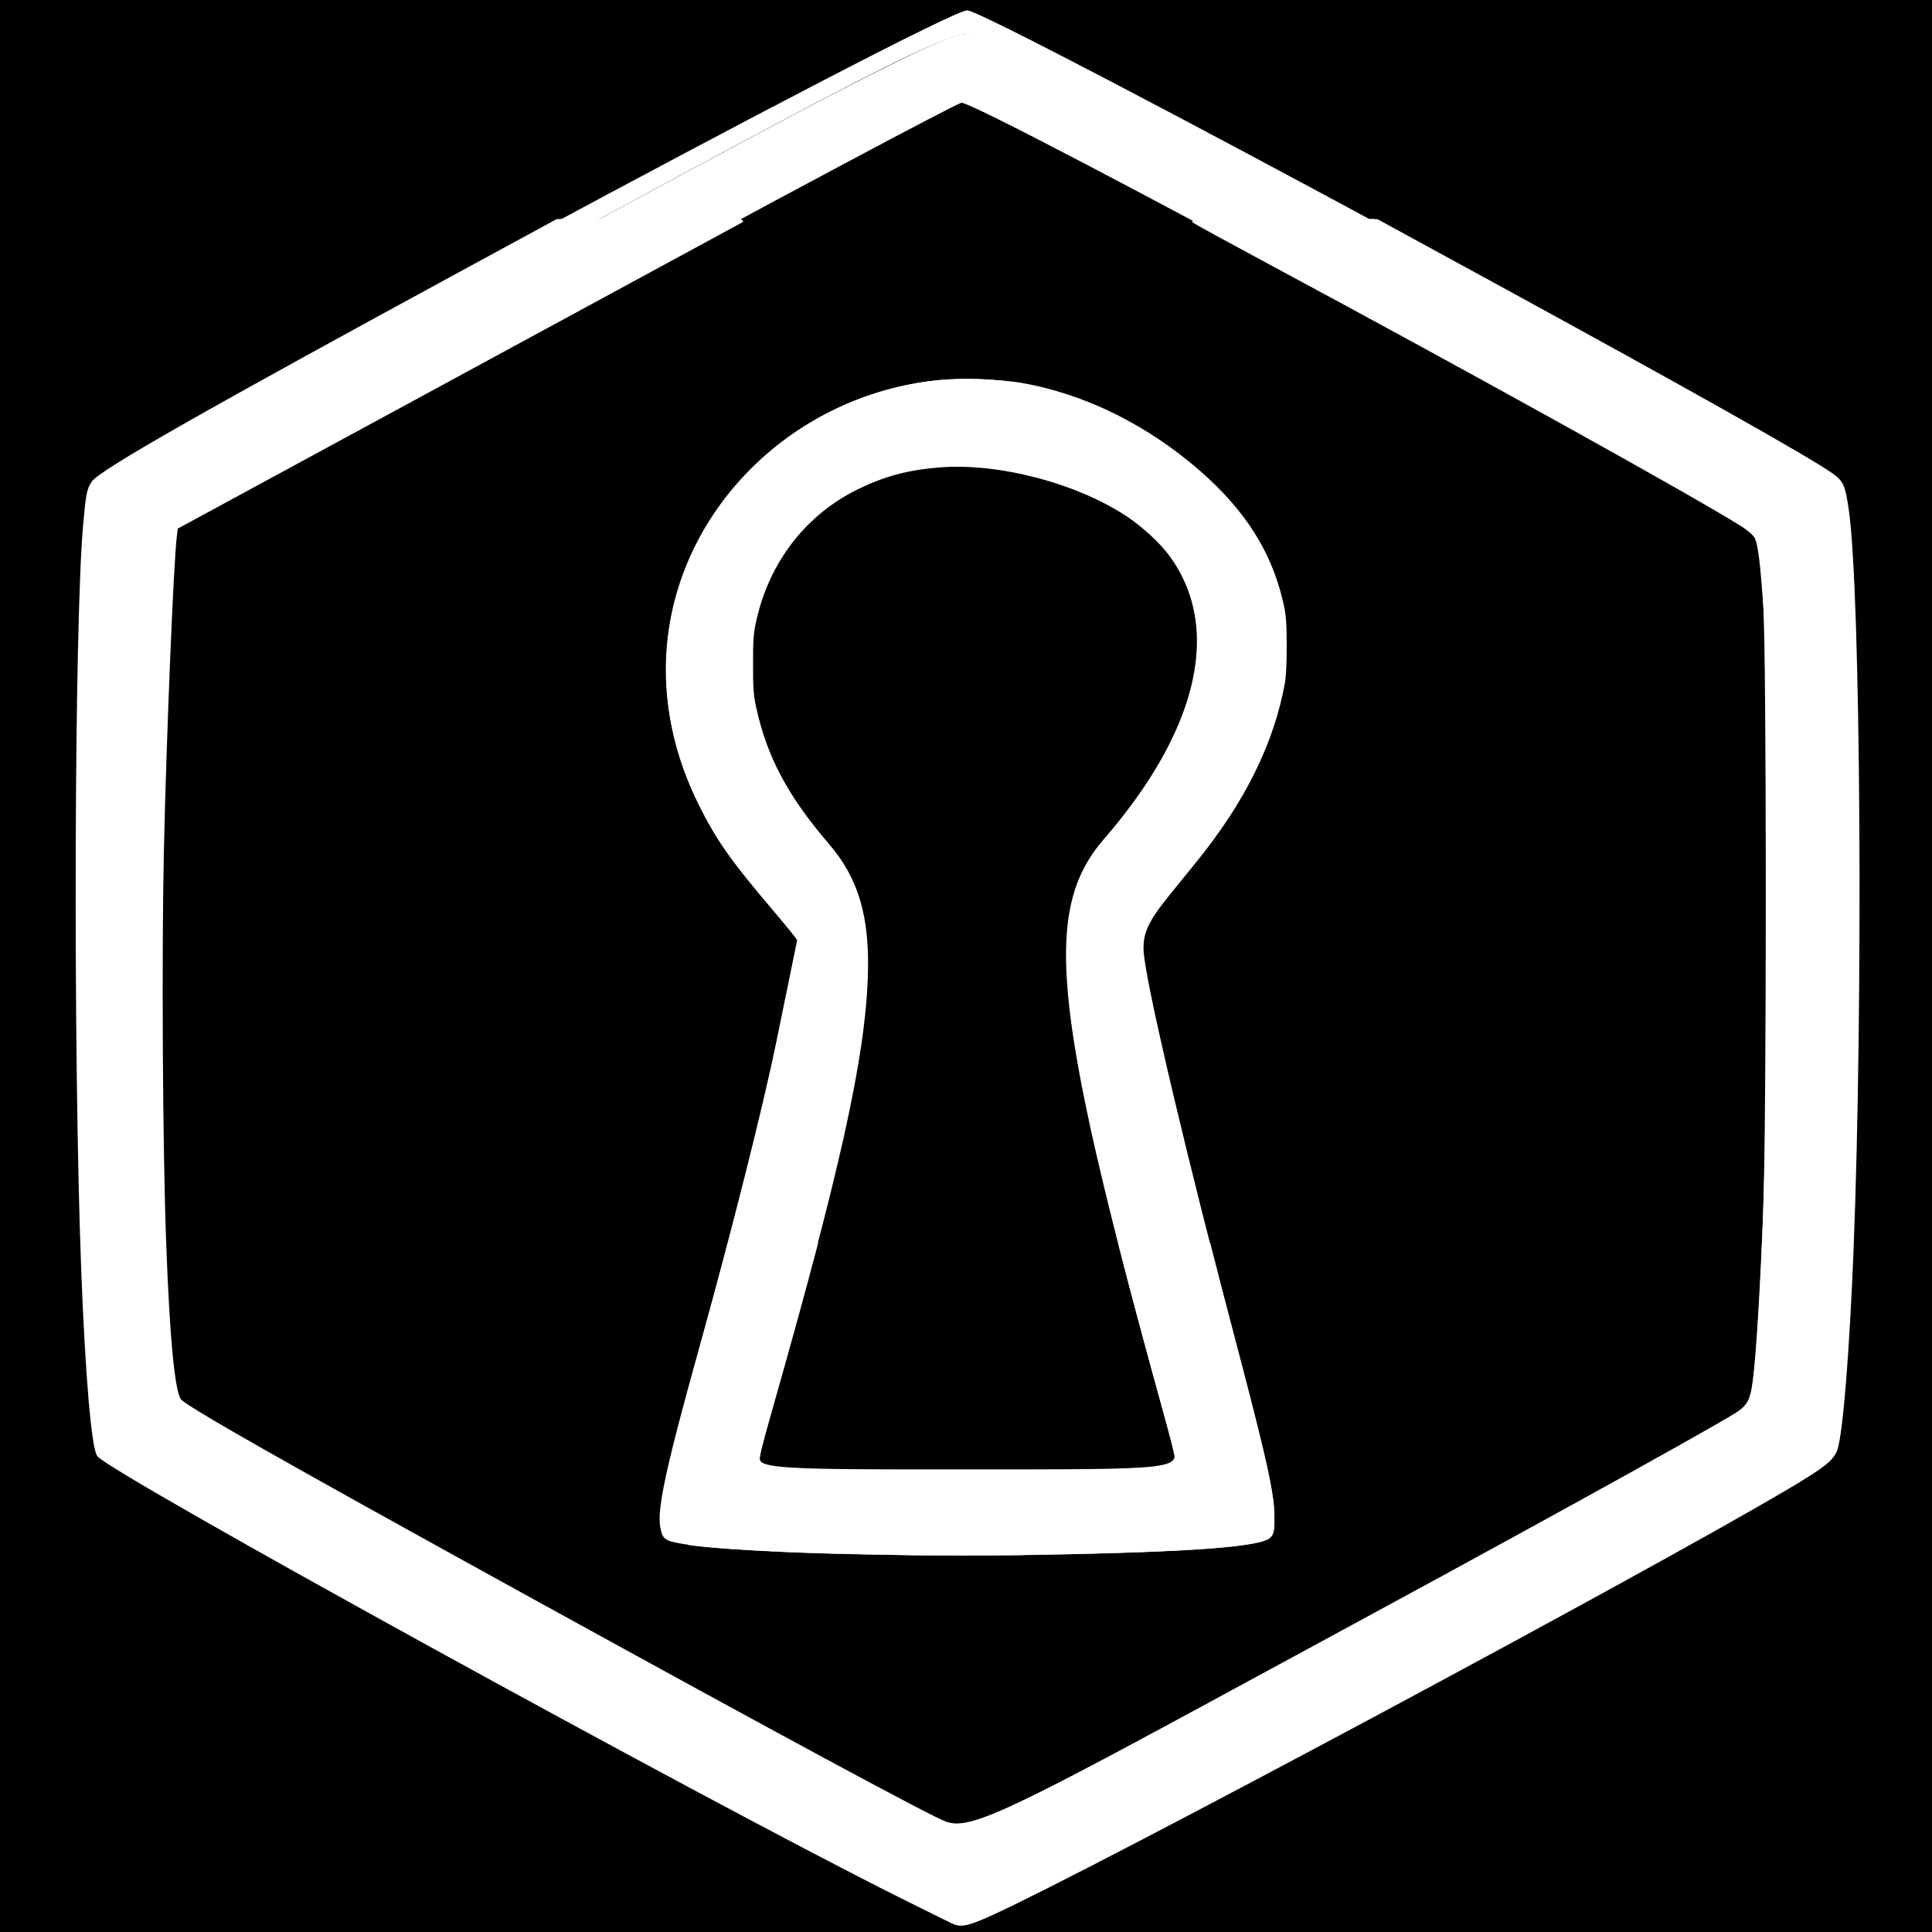 <?xml version="1.0" encoding="UTF-8" standalone="no"?>
<!-- Created with Inkscape (http://www.inkscape.org/) -->

<svg
   width="1500mm"
   height="1500mm"
   viewBox="0 0 1500 1500"
   version="1.1"
   id="svg5"
   xml:space="preserve"
   inkscape:export-filename="pleroma.svg"
   inkscape:export-xdpi="96"
   inkscape:export-ydpi="96"
   inkscape:version="1.2.1 (9c6d41e410, 2022-07-14)"
   sodipodi:docname="privatebin.svg"
   xmlns:inkscape="http://www.inkscape.org/namespaces/inkscape"
   xmlns:sodipodi="http://sodipodi.sourceforge.net/DTD/sodipodi-0.dtd"
   xmlns="http://www.w3.org/2000/svg"
   xmlns:svg="http://www.w3.org/2000/svg"><sodipodi:namedview
     id="namedview7"
     pagecolor="#393939"
     bordercolor="#000000"
     borderopacity="0.247"
     inkscape:showpageshadow="2"
     inkscape:pageopacity="0"
     inkscape:pagecheckerboard="0"
     inkscape:deskcolor="#3c3c3c"
     inkscape:document-units="mm"
     showgrid="false"
     inkscape:zoom="0.125"
     inkscape:cx="2348"
     inkscape:cy="2712"
     inkscape:window-width="1920"
     inkscape:window-height="1009"
     inkscape:window-x="-8"
     inkscape:window-y="-8"
     inkscape:window-maximized="1"
     inkscape:current-layer="layer1" /><defs
     id="defs2" /><g
     inkscape:label="Layer 1"
     inkscape:groupmode="layer"
     id="layer1"><rect
       style="fill:#000000;stroke-width:0.265"
       id="rect231"
       width="1500"
       height="1500"
       x="-1.4210855e-14"
       y="-5.6843419e-14" /><circle
       r="0"
       style="fill:none;stroke:#000000;stroke-width:110.653;stroke-miterlimit:4;stroke-dasharray:none;stroke-opacity:1"
       cy="1221.255"
       cx="840.45"
       id="path3713" /><path
       style="fill:#ffffff;stroke-width:7.812"
       d="m 411.539,1317.139 c -175.25,-95.902 -325.543,-180.617 -333.984,-188.256 -19.202,-17.378 -24.48,-731.306 -5.582,-755.21 C 86.017,355.908 731.94,8.039 750.883,8.039 c 16.68,0 655.319,345.111 674.93,364.722 22.212,22.213 16.378,737.385 -6.184,757.958 -27.611,25.177 -654.682,361.749 -673.032,361.241 -9.031,-0.25 -159.807,-78.919 -335.057,-174.821 z m 646.762,-60.206 c 158.984,-86.073 293.152,-160.586 298.15,-165.585 18.004,-18.007 23.256,-662.622 5.524,-678.067 C 1336.753,391.311 757.039,77.274 746.421,79.828 740.867,81.165 600.98,155.779 435.562,245.639 l -300.76,163.38 -5.016,98.338 c -11.368,222.873 -6.266,567.541 8.593,580.47 11.826,10.29 458.393,256.519 568.359,313.383 48.195,24.922 10.347,40.454 351.563,-144.277 z m -542.964,-65.293 c -7.921,-9.544 -2.357,-38.11 30.053,-154.297 21.875,-78.421 47.45,-180.066 56.833,-225.878 l 17.06,-83.294 -35.379,-41.706 C 377.701,443.382 691.674,156.311 932.487,367.748 c 91.466,80.308 86.147,193.043 -14.683,311.168 -32.252,37.784 -35.188,44.511 -30.644,70.221 9.395,53.163 35.294,160.917 71.119,295.887 29.279,110.311 33.961,136.781 25.907,146.484 -14.641,17.642 -454.214,17.765 -468.849,0.131 z m 421.644,-27.044 c 6.321,-3.998 9.836,-8.338 7.812,-9.646 -9.779,-6.319 -366.961,3.17 -366.961,9.749 0,9.711 343.786,9.613 359.149,-0.103 z m -26.295,-41.321 C 816.76,786.731 807.89,708.313 857.292,651.209 973.546,516.83 947.074,401.284 792.088,366.6 610.143,325.882 512.039,510.905 640.412,652.659 c 52.639,58.126 43.311,143.372 -51.497,470.615 -5.093,17.578 -5.093,17.578 160.792,17.578 165.885,0 165.885,0 160.979,-17.578 z m 17.723,-513.672 c 12.512,-19.336 25.031,-43.945 27.819,-54.688 4.806,-18.52 4.546,-18.705 -5.023,-3.569 -20.209,31.966 -74.832,101.598 -91.081,116.108 -9.167,8.185 -16.667,21.821 -16.667,30.302 0,18.582 48.348,-31.588 84.952,-88.153 z M 432.494,207.952 C 603.925,115.187 749.153,39.289 755.221,39.289 c 6.068,0 8.861,-3.516 6.205,-7.812 C 751.937,16.123 731.755,25.746 424.294,192.231 74.103,381.854 75.629,380.967 81.897,391.108 c 2.682,4.339 11.641,2.873 21.733,-3.556 9.444,-6.016 157.433,-86.837 328.864,-179.601 z"
       id="path75565" /><path
       style="fill:#ffffff;stroke:#ffffff;stroke-width:2.828;stroke-opacity:1"
       d="m 310.992,1480.269 c -3.994,-4.31 -6.936,-10.908 -6.936,-15.556 0,-31.42 98.657,-88.246 1018.234,-586.492 855.663,-463.616 1079.857,-583.417 1261.478,-674.086 164.244,-81.994 216.154,-103.055 255.064,-103.485 20.247,-0.224 22.298,0.314 30.267,7.934 4.702,4.496 9.819,11.819 11.371,16.273 3.894,11.17 -5.31,21.769 -20.931,24.103 -49.942,7.462 -734.893,369.549 -1909.873,1009.621 -278.96,151.964 -485.873,265.615 -536.716,294.802 -46.557,26.727 -64.474,34.138 -82.867,34.278 -9.582,0.073 -13.625,-1.492 -19.092,-7.392 z"
       id="path75575"
       transform="scale(0.265)" /><path
       style="fill:#ffffff;stroke:#ffffff;stroke-width:4;stroke-opacity:1"
       d="m 3187.972,2643.91 c -8.112,-25.558 20.571,-77.891 72.623,-132.5 87.957,-92.279 236.62,-282.129 325.29,-415.41 38.937,-58.527 35.478,-53.971 38.606,-50.842 1.37,1.37 -1.622,19.138 -6.65,39.485 -10.493,42.467 -55.284,135.384 -97.915,203.122 C 3410.442,2461.729 3243.1,2652 3199.584,2652 c -5.565,0 -10.033,-3.112 -11.612,-8.09 z"
       id="path75601"
       transform="scale(0.265)" /><path
       style="fill:#ffffff;stroke:#ffffff;stroke-width:4;stroke-opacity:1"
       d="m 2542,4551.716 c -306.682,-5.762 -533.14,-21.139 -581.371,-39.477 -18.86,-7.171 -24.666,-22.013 -24.284,-62.081 0.597,-62.595 28.751,-184.267 115.272,-498.158 78.158,-283.552 147.356,-552.008 193.836,-752 19.73,-84.891 92.617,-435.753 92.474,-445.153 C 2337.887,2752.181 2307.229,2714 2269.8,2670 2141.584,2519.275 2099.471,2459.367 2047.665,2354 1985.168,2226.888 1954,2097.777 1954,1966 c 0,-221.118 86.694,-427.062 248.004,-589.138 145.943,-146.637 341.161,-239.913 546.397,-261.073 66.266,-6.832 182.244,-2.962 245.599,8.194 170.961,30.106 340.411,109.844 488,229.638 154.36,125.289 241.339,256.4 276.869,417.345 7.163,32.447 8.66,52.535 8.874,119.034 0.162,50.412 -1.725,91.096 -5.103,110 -31.447,176.016 -116.741,348.713 -258.523,523.439 -22.064,27.191 -58.54,72.191 -81.057,100 -65.775,81.232 -80.724,118.067 -72.924,179.682 15.98,126.231 129.153,603.393 265.848,1120.879 90.841,343.895 114.904,451.777 115.572,518.147 0.547,54.419 -3.467,62.738 -34.579,71.656 -67.8,19.435 -263.061,31.591 -612.976,38.16 -226.993,4.262 -303.854,4.226 -542,-0.248 z m 798,-131.541 c 99.028,-4.873 170.513,-10.967 190,-16.198 15.791,-4.239 40,-24.473 40,-33.433 0,-4.34 -7.164,-6.676 -27,-8.805 -34.821,-3.738 -585.312,0.719 -747,6.047 -338.186,11.145 -550.194,22.076 -597.53,30.808 -49.579,9.145 98.433,21.723 317.53,26.983 111.04,2.666 744.425,-1.487 824,-5.402 z m -98,-112.177 c 167.798,-4.651 199.505,-10.112 203.226,-35.003 0.675,-4.512 -13.172,-60.131 -30.771,-123.599 C 3238.935,3516.405 3159.892,3172.631 3133.623,2928 c -2.717,-25.3 -4.924,-81.1 -4.905,-124 0.04,-87.609 6.283,-134.856 25.487,-192.846 22.035,-66.539 39.053,-93.651 126.669,-201.796 241.224,-297.742 294.818,-579.609 148.428,-780.625 -26.83,-36.842 -79.59,-85.795 -125.694,-116.624 -146.304,-97.831 -377.616,-158.583 -550.777,-144.656 -92,7.399 -159.832,25.301 -236.832,62.501 -155.951,75.343 -264.602,215.738 -302.821,391.292 -7.588,34.853 -8.872,52.916 -8.872,124.754 0,72.259 1.267,89.871 9.063,126 31.328,145.184 93.545,262.158 213.575,401.541 86.509,100.457 119.621,212.98 113.724,386.459 -8.265,243.119 -81.476,571.678 -290.642,1304.351 -19.157,67.104 -28.358,105.782 -26.719,112.314 5.319,21.195 42.378,27.589 180.692,31.177 160.997,4.177 689.355,4.274 838,0.155 z"
       id="path75603"
       transform="scale(0.265)" /><path
       style="fill:#ffffff;stroke:#ffffff;stroke-width:5.657;stroke-opacity:1"
       d="M 2675.692,5573.209 C 2135.547,5305.045 317.196,4306.583 290.097,4263.271 276.651,4241.782 262.432,4102.899 252.077,3891.916 219.573,3229.67 219.575,1848.255 252.08,1516.037 c 7.269,-74.29 13.117,-96.586 29.285,-111.647 36.346,-33.858 454.248,-269.245 1076.69,-606.456 l 282.432,-153.009 265.872,0.048 265.872,0.048 -115.966,62.805 c -63.781,34.543 -416.344,225.88 -783.474,425.195 -367.13,199.314 -688.319,373.501 -713.753,387.082 l -46.244,24.693 -3.16,35.119 c -3.634,40.389 -17.781,328.05 -25.929,527.265 -25.381,620.508 -16.64,1585.721 17.11,1889.389 10.632,95.662 14.902,108.977 40.041,124.847 153.903,97.155 1848.729,1030.256 2200.798,1211.669 86.159,44.395 141.746,20.797 836.306,-355.042 785.203,-424.887 1379.142,-751.48 1507.552,-828.967 46.051,-27.789 49.52,-34.631 58.818,-116.029 25.785,-225.737 40.597,-753.119 40.584,-1445.035 -0.011,-470.388 -5.543,-750.286 -17.707,-895.647 -8.624,-103.05 -12.744,-120.106 -33.123,-137.119 -50.098,-41.824 -756.438,-435.12 -1447.927,-806.219 l -188.788,-101.316 263.879,-1.47 263.879,-1.47 236.036,128.194 c 662.79,359.969 1087.258,599.059 1124.019,633.129 31.272,28.982 44.578,219.982 54.646,784.417 12.737,714.051 -11.773,1691.634 -49.679,1981.422 -11.898,90.958 -15.899,99.241 -62.477,129.346 -307.27,198.6 -2398.109,1316.148 -2499.729,1336.099 -13.305,2.612 -42.687,-9.771 -152.251,-64.166 z"
       id="path75605"
       transform="scale(0.265)" /><path
       style="fill:#ffffff;stroke:#ffffff;stroke-width:5.657;stroke-opacity:1"
       d="m 2797.314,5635.902 c -4.667,-1.698 -76.539,-37.097 -159.716,-78.663 C 2055.254,5266.225 331.733,4318.301 287.519,4264.713 c -16.577,-20.092 -35.041,-235.886 -46.902,-548.16 -23.809,-626.862 -20.518,-1882.42 5.709,-2177.889 8.067,-90.875 10.959,-105.677 24.561,-125.691 22.915,-33.716 322.148,-203.972 1124.8,-639.985 l 236.033,-128.216 272.055,1.469 272.055,1.469 -672.137,364.588 c -369.675,200.524 -742.62,402.858 -828.766,449.632 l -156.629,85.044 -3.13,25.544 c -9.476,77.328 -30.342,584.194 -37.731,916.498 -6.805,306.086 -3.656,873.283 6.361,1145.513 10.488,285.039 25.175,440.87 43.979,466.62 15.177,20.783 299.822,182.379 1013.715,575.497 737.89,406.332 1189.859,650.105 1229.579,663.182 75.211,24.762 158.197,-14.524 1030.335,-487.77 647.19,-351.183 1156.082,-631.534 1264.307,-696.513 56.811,-34.11 64.549,-46.41 73.314,-116.551 9.027,-72.23 21.609,-279.905 29.645,-489.318 10.193,-265.62 10.156,-1634.729 -0.051,-1779.081 -8.602,-121.678 -15.243,-174.309 -24.581,-194.803 -3.68,-8.078 -22.174,-24.455 -41.097,-36.394 -136.376,-86.046 -783.194,-444.99 -1372.248,-761.515 -126.007,-67.709 -231.521,-125.333 -234.477,-128.054 -3.075,-2.831 110.96,-4.947 266.586,-4.947 h 271.96 l 333.04,181.718 c 572.619,312.44 939.347,518.911 999.357,562.645 31.864,23.222 36.066,32.61 46.549,104.003 34.951,238.012 42.761,1447.897 14.005,2169.565 -11.612,291.416 -30.468,528.36 -46.237,580.99 -9.3,31.043 -35.618,52.314 -144.208,116.554 -426.673,252.415 -2029.29,1110.503 -2330.87,1248.017 -64.323,29.33 -87.835,35.263 -109.088,27.528 z"
       id="path75607"
       transform="scale(0.265)" /><path
       style="fill:#ffffff;stroke:#ffffff;stroke-opacity:1"
       d="m 2530.5,4423.944 c -82.166,-1.293 -181.873,-5.445 -252,-10.494 -50.916,-3.666 -88.19,-8.675 -85.37,-11.473 3.045,-3.02 60.401,-8.411 137.87,-12.958 119.793,-7.031 397.336,-18.137 524.5,-20.987 142.397,-3.192 342.81,-5.247 527,-5.402 159.793,-0.135 164.938,-0.023 178.619,3.887 2.816,0.804 5.676,2.134 6.356,2.954 2.748,3.311 -6.995,14.707 -20.307,23.753 -7.976,5.419 -14.857,8.423 -23.419,10.225 -19.861,4.178 -87.382,9.892 -165.749,14.027 -55.152,2.91 -215.22,4.986 -503.5,6.531 -195.081,1.045 -254.33,1.034 -324,-0.062 z"
       id="path75619"
       transform="scale(0.265)" /><path
       style="fill:#ffffff;stroke:#ffffff;stroke-opacity:1"
       d="m 2682,4556.33 c -213.487,-3.524 -280.253,-5.222 -388,-9.868 -113.372,-4.889 -223.471,-12.854 -270.75,-19.588 l -7.75,-1.104 v -225.032 -225.032 l 32.942,-120.603 c 39.633,-145.099 84.058,-310.292 84.058,-312.572 0,-0.292 59.365,-0.531 131.923,-0.531 h 131.923 l -3.493,13.25 c -35.49,134.621 -74.289,275.652 -126.208,458.75 -32.958,116.229 -41.154,148.077 -41.142,159.858 0.015,14.295 21.547,22.36 70.996,26.593 71.587,6.128 191.375,7.887 536.5,7.878 295.397,-0.01 392.656,-1.077 486.5,-5.348 77.351,-3.521 108.244,-8.761 118.486,-20.098 4.203,-4.652 4.96,-7.34 4.176,-14.836 -0.818,-7.825 -15.773,-66.646 -31.157,-122.547 -45.17,-164.136 -72.463,-264.982 -98.646,-364.5 -11.818,-44.917 -35.86,-137.895 -35.86,-138.679 0,-0.176 60.442,-0.321 134.315,-0.321 h 134.315 l 6.816,26.75 c 12.729,49.955 44.31,171.404 70.925,272.75 74.986,285.545 97.454,380.801 107.671,456.5 2.64,19.558 3.838,66.833 2.037,80.346 -3.545,26.592 -13.234,33.835 -57.079,42.669 -89.647,18.062 -301.974,28.776 -693.5,34.993 -52.663,0.836 -255.642,1.054 -300,0.322 z"
       id="path75621"
       transform="scale(0.265)" /></g></svg>
